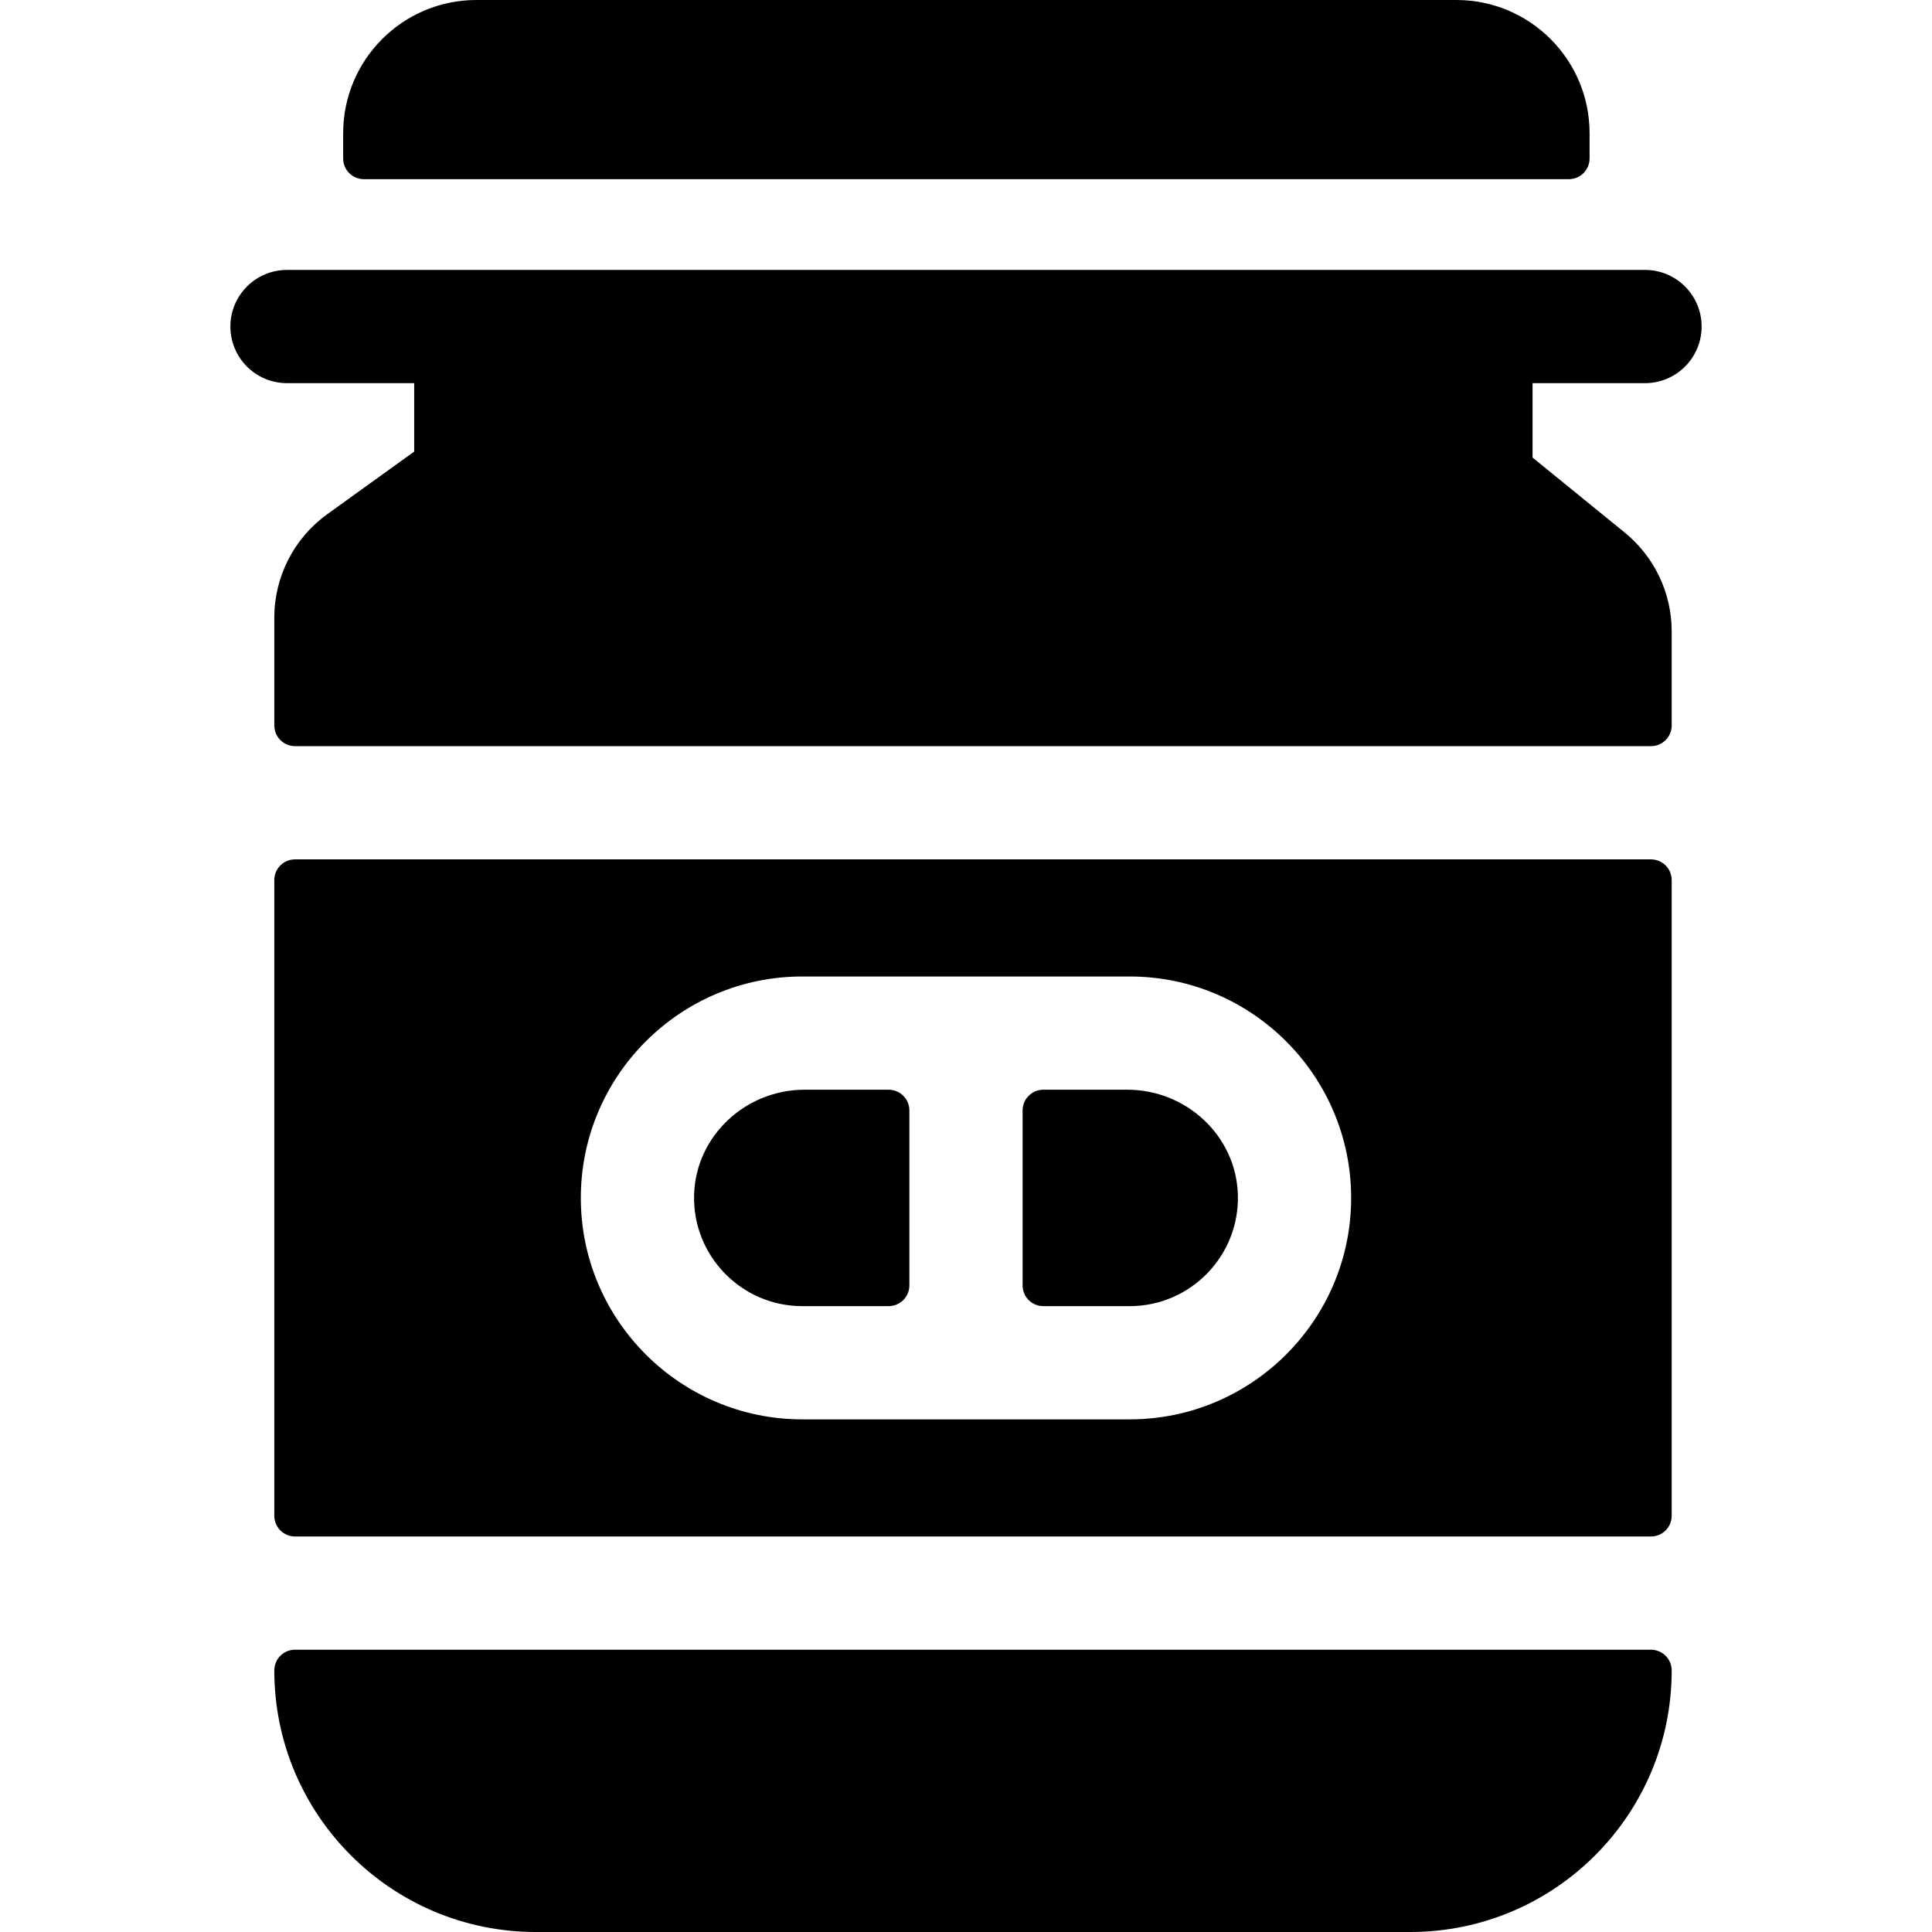 <?xml version="1.0" encoding="iso-8859-1"?>
<!-- Generator: Adobe Illustrator 19.0.0, SVG Export Plug-In . SVG Version: 6.00 Build 0)  -->
<svg xmlns="http://www.w3.org/2000/svg" xmlns:xlink="http://www.w3.org/1999/xlink" version="1.1" id="Capa_1" x="0px" y="0px" viewBox="0 0 512 512" style="enable-background:new 0 0 512 512;" xml:space="preserve">
<g>
	<g>
		<path d="M435.944,101.54c8.286,0,15.003-6.717,15.003-15.003c0-8.286-6.717-15.003-15.003-15.003H76.056    c-8.286,0-15.003,6.718-15.003,15.003c0,8.286,6.718,15.003,15.003,15.003h33.708v18.135l-23.041,16.598    c-8.81,6.346-14.031,16.543-14.031,27.401v28.571c0,3.033,2.459,5.491,5.491,5.491h359.342c3.033,0,5.491-2.458,5.491-5.491    v-24.923c0-10.161-4.575-19.782-12.456-26.196l-24.417-19.868V101.54H435.944z"/>
	</g>
</g>
<g>
	<g>
		<path d="M437.523,227.742H78.182c-3.033,0-5.491,2.459-5.491,5.491v168.46c0,3.033,2.458,5.491,5.491,5.491h359.342    c3.033,0,5.491-2.459,5.491-5.491v-168.46C443.015,230.201,440.556,227.742,437.523,227.742z M299.384,376.147h-86.775    c-32.358,0-58.684-26.326-58.684-58.684c0-32.358,26.326-58.684,58.684-58.684h86.775c32.358,0,58.684,26.326,58.684,58.684    C358.068,349.822,331.742,376.147,299.384,376.147z"/>
	</g>
</g>
<g>
	<g>
		<path d="M328.049,316.595c-0.463-15.599-13.67-27.809-29.275-27.809h-22.283c-3.033,0-5.491,2.459-5.491,5.491v46.372    c0,3.033,2.459,5.491,5.491,5.491h22.893C315.486,346.141,328.53,332.803,328.049,316.595z"/>
	</g>
</g>
<g>
	<g>
		<path d="M235.503,288.786H213.22c-15.605,0-28.811,12.212-29.275,27.809c-0.481,16.208,12.563,29.546,28.664,29.546h22.893    c3.033,0,5.491-2.459,5.491-5.491v-46.373C240.993,291.244,238.535,288.786,235.503,288.786z"/>
	</g>
</g>
<g>
	<g>
		<path d="M437.523,437.19H78.182c-3.033,0-5.491,2.459-5.491,5.491c0,38.284,31.035,69.319,69.319,69.319h231.687    c38.284,0,69.319-31.035,69.319-69.319C443.015,439.649,440.556,437.19,437.523,437.19z"/>
	</g>
</g>
<g>
	<g>
		<path d="M385.946,0H126.251c-19.501,0-35.31,15.809-35.31,35.31v6.684c0,3.033,2.458,5.491,5.49,5.491h319.333    c3.033,0,5.491-2.459,5.491-5.491V35.31C421.256,15.809,405.447,0,385.946,0z"/>
	</g>
</g>
<g>
</g>
<g>
</g>
<g>
</g>
<g>
</g>
<g>
</g>
<g>
</g>
<g>
</g>
<g>
</g>
<g>
</g>
<g>
</g>
<g>
</g>
<g>
</g>
<g>
</g>
<g>
</g>
<g>
</g>
</svg>

